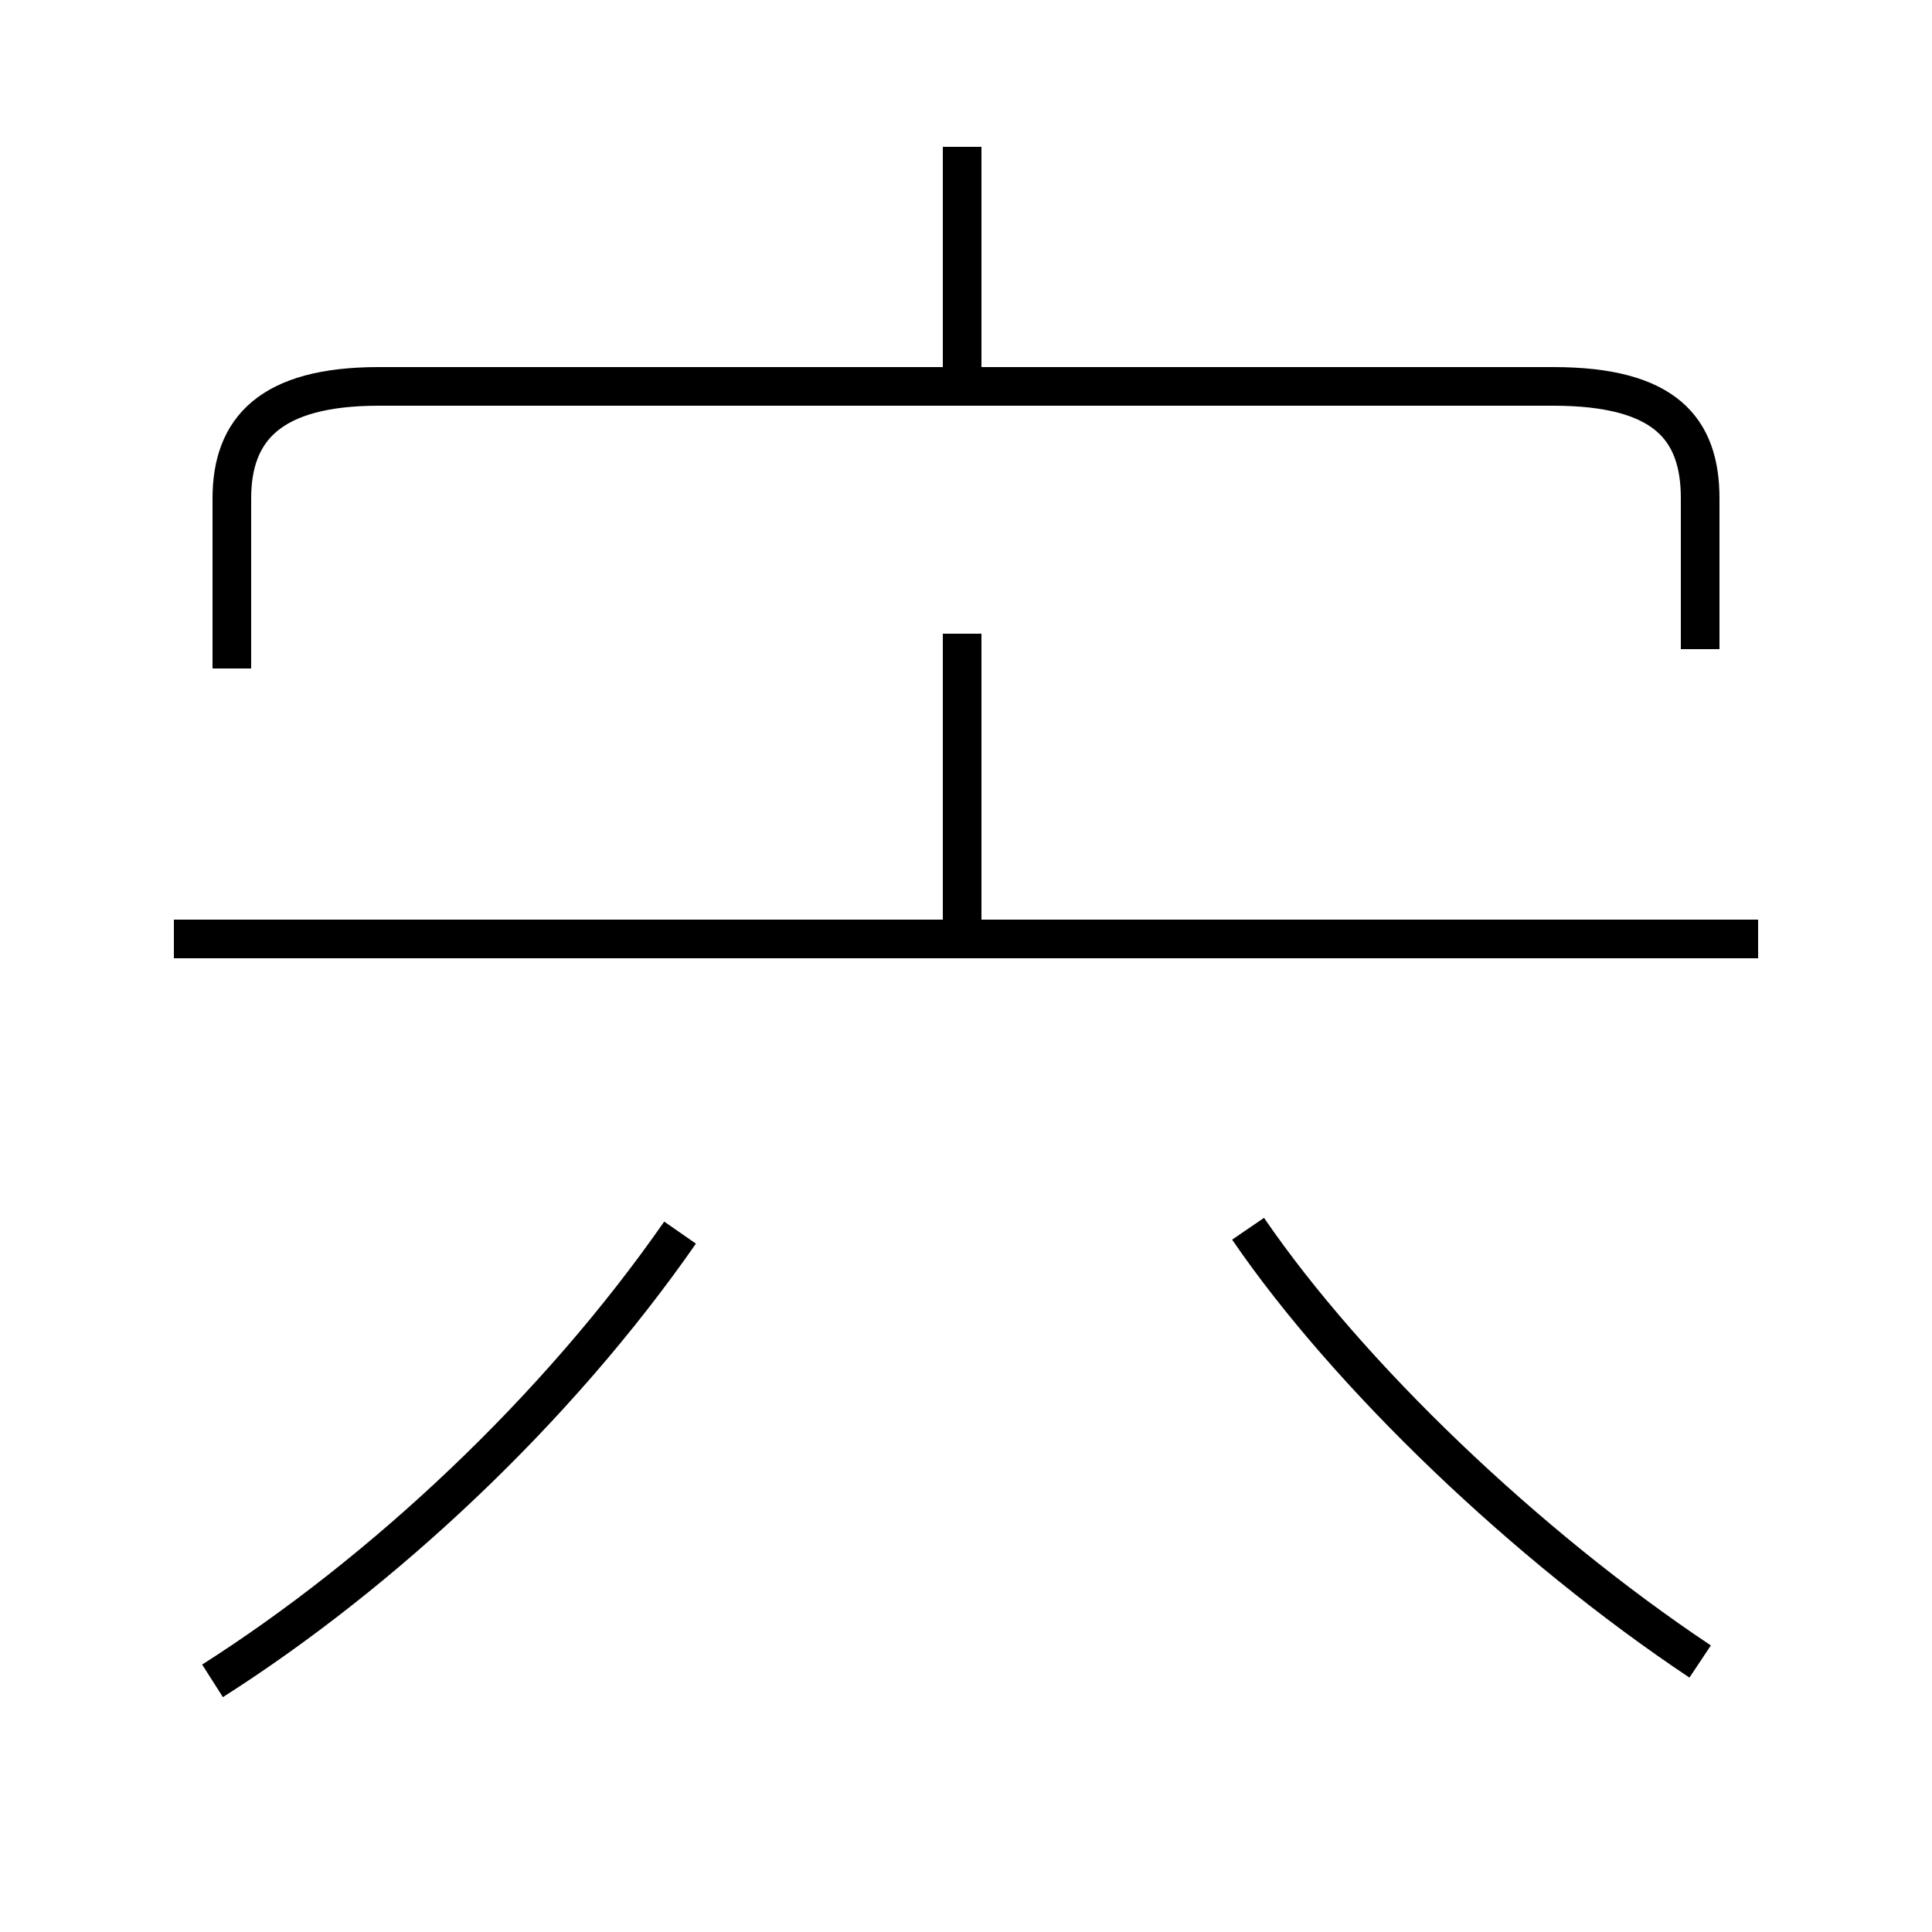 <?xml version='1.0' encoding='utf8'?>
<svg viewBox="0.0 -6.0 50.0 50.0" version="1.1" xmlns="http://www.w3.org/2000/svg">
<rect x="0.0" y="-6.0" width="50.0" height="50.0" fill="#808080" stroke="none"/>
<rect x="-1000" y="-1000" width="2000" height="2000" stroke="white" fill="white"/>
<g style="fill:white;stroke:#000000;  stroke-width:1">
<path d="M 44.0 -27.2 L 44.0 -31.1 C 44.0 -32.9 43.1 -34.0 40.2 -34.0 L 9.8 -34.0 C 7.0 -34.0 6.0 -32.9 6.0 -31.1 L 6.0 -26.7 M 5.5 -0.5 C 9.9 -3.3 14.4 -7.5 17.6 -12.1 M 45.5 -19.7 L 4.5 -19.7 M 44.0 -1.0 C 39.5 -4.0 34.9 -8.4 32.3 -12.2 M 24.9 -20.0 L 24.9 -27.6 M 24.9 -34.4 L 24.9 -40.2" transform="translate(0.0 38.0)" />
</g>
</svg>